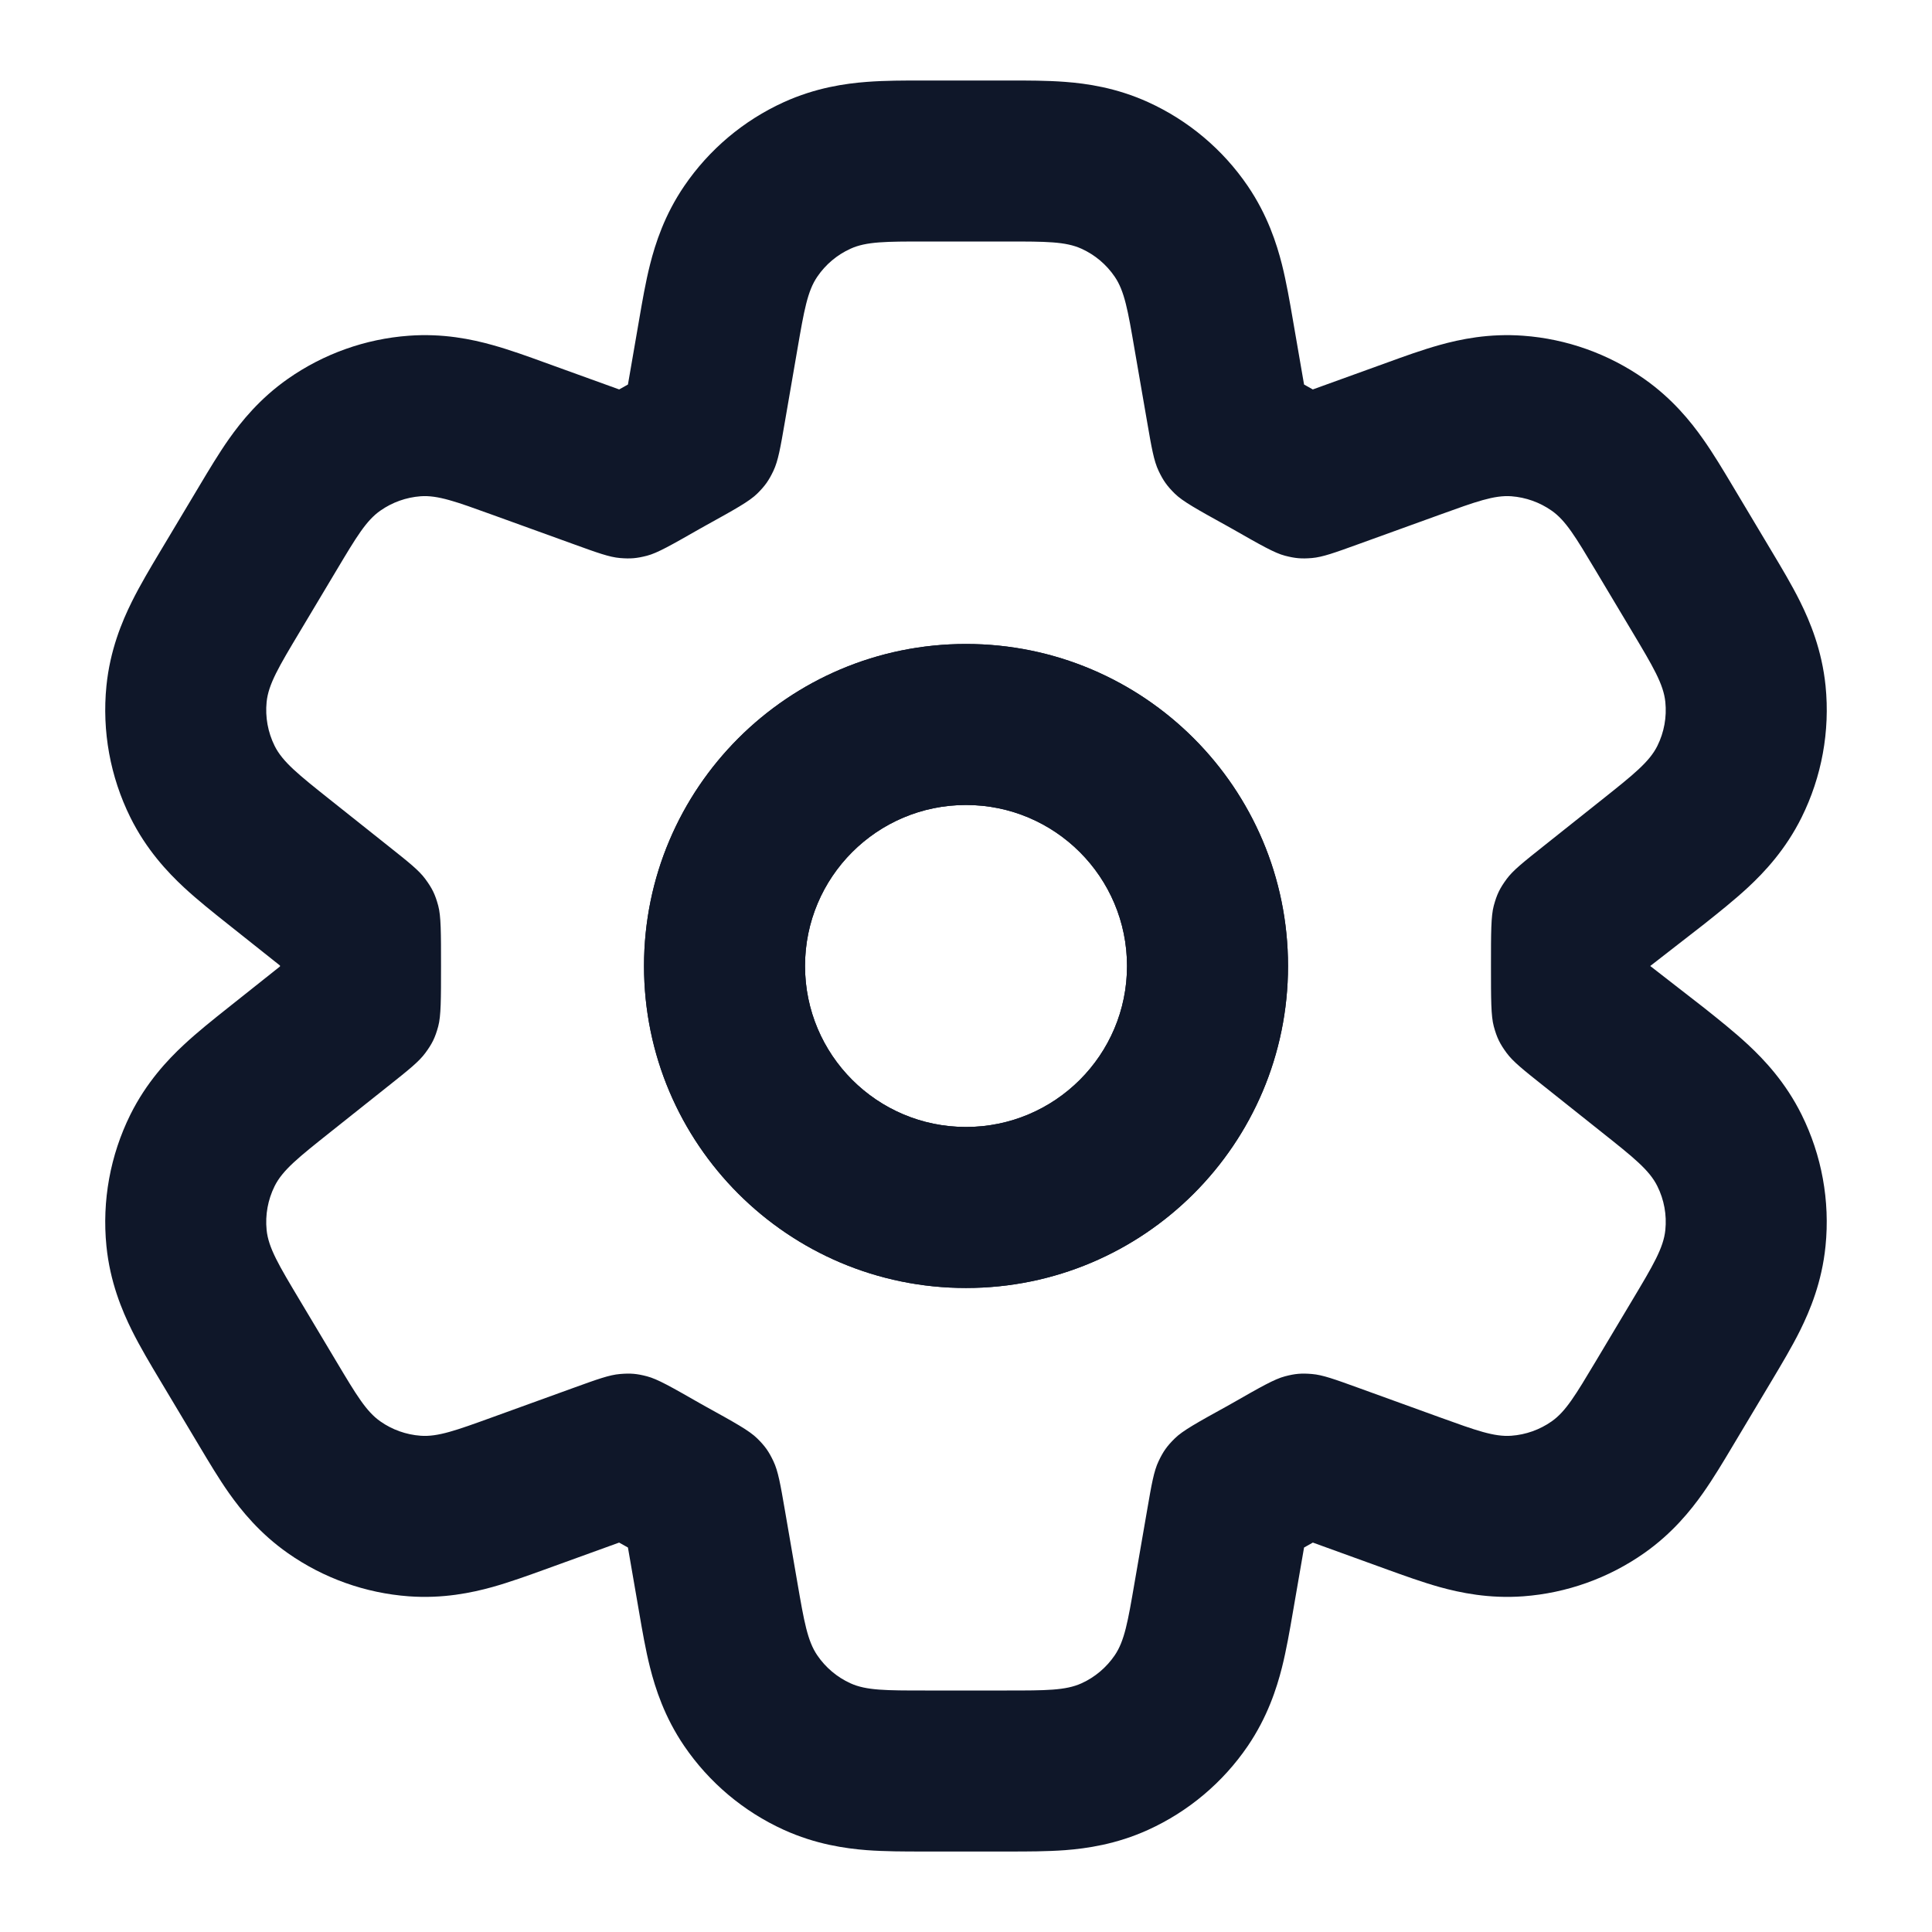 <svg width="44" height="44" viewBox="0 0 44 44" fill="none" xmlns="http://www.w3.org/2000/svg">
<path fill-rule="evenodd" clip-rule="evenodd" d="M22 14.666C17.95 14.666 14.667 17.95 14.667 22C14.667 26.05 17.95 29.333 22 29.333C26.05 29.333 29.334 26.05 29.334 22C29.334 17.95 26.05 14.666 22 14.666ZM18.334 22C18.334 19.975 19.975 18.333 22 18.333C24.025 18.333 25.667 19.975 25.667 22C25.667 24.025 24.025 25.666 22 25.666C19.975 25.666 18.334 24.025 18.334 22Z" fill="#0F1729"/>
<path fill-rule="evenodd" clip-rule="evenodd" d="M22 14.666C17.95 14.666 14.667 17.95 14.667 22C14.667 26.05 17.95 29.333 22 29.333C26.05 29.333 29.334 26.05 29.334 22C29.334 17.95 26.05 14.666 22 14.666ZM18.334 22C18.334 19.975 19.975 18.333 22 18.333C24.025 18.333 25.667 19.975 25.667 22C25.667 24.025 24.025 25.666 22 25.666C19.975 25.666 18.334 24.025 18.334 22Z" fill="#0F1729"/>
<path fill-rule="evenodd" clip-rule="evenodd" d="M19.74 1.865C20.153 1.833 20.616 1.833 20.994 1.834H23.005C23.383 1.833 23.847 1.833 24.26 1.865C24.748 1.902 25.424 1.997 26.149 2.327C27.066 2.744 27.851 3.405 28.418 4.238C28.866 4.897 29.075 5.547 29.195 6.021C29.296 6.423 29.375 6.88 29.439 7.252L29.699 8.757L29.704 8.76C29.767 8.795 29.831 8.831 29.894 8.867L29.899 8.869L31.617 8.248C31.965 8.121 32.394 7.966 32.786 7.857C33.251 7.727 33.908 7.588 34.69 7.646C35.679 7.718 36.63 8.058 37.443 8.627C38.084 9.077 38.505 9.6 38.783 9.995C39.019 10.328 39.252 10.719 39.442 11.037L40.362 12.577C40.563 12.913 40.809 13.323 40.998 13.705C41.221 14.154 41.493 14.804 41.576 15.621C41.679 16.651 41.49 17.689 41.03 18.616C40.665 19.352 40.181 19.864 39.814 20.206C39.502 20.496 39.128 20.793 38.822 21.037L37.583 22L38.822 22.963C39.128 23.207 39.502 23.504 39.814 23.795C40.181 24.137 40.665 24.649 41.03 25.385C41.49 26.312 41.679 27.349 41.575 28.379C41.493 29.197 41.221 29.846 40.998 30.296C40.809 30.677 40.563 31.087 40.362 31.424L39.442 32.963C39.252 33.282 39.018 33.673 38.783 34.006C38.505 34.4 38.084 34.923 37.443 35.373C36.63 35.943 35.679 36.282 34.69 36.355C33.908 36.412 33.251 36.273 32.786 36.144C32.393 36.034 31.965 35.879 31.616 35.753L29.899 35.131L29.894 35.134C29.831 35.17 29.767 35.206 29.704 35.241L29.699 35.244L29.439 36.748C29.375 37.121 29.296 37.577 29.195 37.979C29.075 38.453 28.866 39.104 28.418 39.763C27.851 40.595 27.066 41.256 26.149 41.673C25.424 42.003 24.748 42.098 24.26 42.136C23.847 42.167 23.383 42.167 23.005 42.167H20.994C20.616 42.167 20.153 42.167 19.74 42.136C19.252 42.098 18.576 42.003 17.85 41.673C16.933 41.256 16.149 40.595 15.582 39.763C15.133 39.104 14.925 38.453 14.805 37.979C14.703 37.577 14.625 37.121 14.561 36.748L14.301 35.244L14.296 35.241C14.232 35.206 14.169 35.17 14.105 35.134L14.101 35.131L12.383 35.753C12.035 35.879 11.606 36.034 11.213 36.144C10.748 36.273 10.092 36.412 9.31 36.355C8.321 36.282 7.369 35.943 6.557 35.373C5.915 34.923 5.495 34.4 5.216 34.006C4.981 33.673 4.748 33.281 4.558 32.963L3.638 31.424C3.436 31.087 3.191 30.677 3.002 30.296C2.779 29.846 2.506 29.197 2.424 28.379C2.321 27.349 2.51 26.312 2.969 25.385C3.335 24.649 3.818 24.137 4.186 23.795C4.497 23.504 4.871 23.207 5.178 22.963L6.377 22.01V21.99L5.178 21.037C4.871 20.793 4.497 20.496 4.185 20.206C3.818 19.864 3.334 19.352 2.969 18.616C2.51 17.689 2.321 16.651 2.424 15.621C2.506 14.804 2.779 14.154 3.002 13.705C3.191 13.323 3.436 12.913 3.637 12.577L4.558 11.037C4.748 10.719 4.981 10.328 5.216 9.995C5.495 9.6 5.915 9.077 6.557 8.627C7.369 8.058 8.321 7.718 9.31 7.646C10.092 7.588 10.748 7.727 11.213 7.857C11.606 7.966 12.035 8.121 12.383 8.248L14.101 8.869L14.105 8.867C14.169 8.831 14.232 8.795 14.296 8.76L14.301 8.757L14.561 7.252C14.625 6.88 14.703 6.423 14.805 6.021C14.925 5.547 15.133 4.897 15.582 4.238C16.149 3.405 16.933 2.744 17.85 2.327C18.576 1.997 19.252 1.902 19.74 1.865ZM25.838 7.95C25.687 7.07 25.611 6.63 25.387 6.302C25.198 6.024 24.937 5.804 24.631 5.665C24.269 5.5 23.823 5.5 22.93 5.5H21.07C20.177 5.5 19.73 5.5 19.369 5.665C19.063 5.804 18.802 6.024 18.613 6.302C18.389 6.63 18.313 7.07 18.161 7.95L17.875 9.608C17.773 10.2 17.722 10.495 17.614 10.723C17.508 10.946 17.421 11.068 17.245 11.242C17.066 11.418 16.734 11.602 16.07 11.969C16.021 11.996 15.972 12.023 15.924 12.051C15.289 12.413 14.972 12.595 14.736 12.656C14.504 12.716 14.36 12.729 14.122 12.709C13.879 12.689 13.607 12.59 13.063 12.393L11.205 11.721C10.382 11.423 9.97 11.274 9.579 11.302C9.249 11.327 8.932 11.44 8.662 11.63C8.341 11.854 8.116 12.23 7.667 12.982L6.825 14.391C6.35 15.185 6.113 15.582 6.072 15.988C6.038 16.331 6.101 16.677 6.254 16.986C6.436 17.352 6.797 17.64 7.521 18.216L8.85 19.273C9.312 19.64 9.543 19.823 9.687 20.02C9.844 20.233 9.911 20.371 9.98 20.626C10.044 20.862 10.044 21.241 10.044 22C10.044 22.759 10.044 23.139 9.98 23.375C9.911 23.629 9.844 23.768 9.687 23.98C9.543 24.177 9.312 24.361 8.85 24.728L7.521 25.785C6.798 26.36 6.436 26.648 6.254 27.014C6.101 27.323 6.038 27.669 6.072 28.012C6.113 28.419 6.35 28.815 6.825 29.609L7.667 31.018C8.116 31.77 8.341 32.146 8.662 32.371C8.932 32.561 9.25 32.674 9.579 32.698C9.97 32.727 10.382 32.578 11.205 32.28L13.063 31.607C13.607 31.41 13.879 31.312 14.122 31.292C14.36 31.272 14.504 31.284 14.736 31.345C14.972 31.406 15.289 31.587 15.924 31.95C15.972 31.977 16.021 32.005 16.07 32.032C16.734 32.399 17.066 32.582 17.245 32.759C17.421 32.932 17.508 33.054 17.614 33.278C17.722 33.505 17.773 33.801 17.875 34.392L18.161 36.05C18.313 36.93 18.389 37.37 18.613 37.699C18.802 37.976 19.063 38.197 19.369 38.336C19.73 38.5 20.177 38.5 21.07 38.5H22.93C23.823 38.5 24.269 38.5 24.631 38.336C24.937 38.197 25.198 37.976 25.387 37.699C25.611 37.37 25.687 36.93 25.838 36.05L26.125 34.392C26.227 33.801 26.278 33.505 26.386 33.278C26.492 33.054 26.579 32.932 26.755 32.759C26.934 32.582 27.266 32.399 27.93 32.032C27.979 32.005 28.027 31.977 28.076 31.95C28.711 31.587 29.028 31.406 29.264 31.345C29.495 31.284 29.639 31.272 29.878 31.292C30.121 31.312 30.392 31.41 30.936 31.607L32.794 32.28C33.618 32.578 34.03 32.727 34.42 32.698C34.75 32.674 35.067 32.561 35.338 32.371C35.659 32.146 35.883 31.77 36.333 31.018L37.175 29.609C37.649 28.816 37.886 28.419 37.927 28.012C37.962 27.669 37.899 27.323 37.745 27.014C37.564 26.648 37.202 26.36 36.478 25.785L35.15 24.728C34.688 24.361 34.457 24.177 34.312 23.98C34.156 23.768 34.089 23.629 34.02 23.375C33.956 23.139 33.956 22.759 33.956 22C33.956 21.241 33.956 20.862 34.02 20.626C34.089 20.371 34.156 20.233 34.312 20.02C34.457 19.823 34.688 19.64 35.149 19.273L36.478 18.216C37.202 17.64 37.564 17.352 37.746 16.986C37.899 16.677 37.962 16.331 37.927 15.988C37.886 15.582 37.649 15.185 37.175 14.391L36.333 12.982C35.883 12.23 35.659 11.854 35.338 11.63C35.067 11.44 34.75 11.327 34.42 11.302C34.03 11.274 33.618 11.423 32.794 11.721L30.936 12.393C30.392 12.59 30.121 12.688 29.878 12.709C29.639 12.729 29.495 12.716 29.264 12.656C29.028 12.595 28.711 12.413 28.076 12.051C28.027 12.023 27.979 11.996 27.93 11.969C27.266 11.602 26.934 11.418 26.755 11.242C26.579 11.068 26.492 10.946 26.386 10.723C26.278 10.495 26.227 10.2 26.125 9.608L25.838 7.95Z" fill="#0F1729"/>
</svg>

